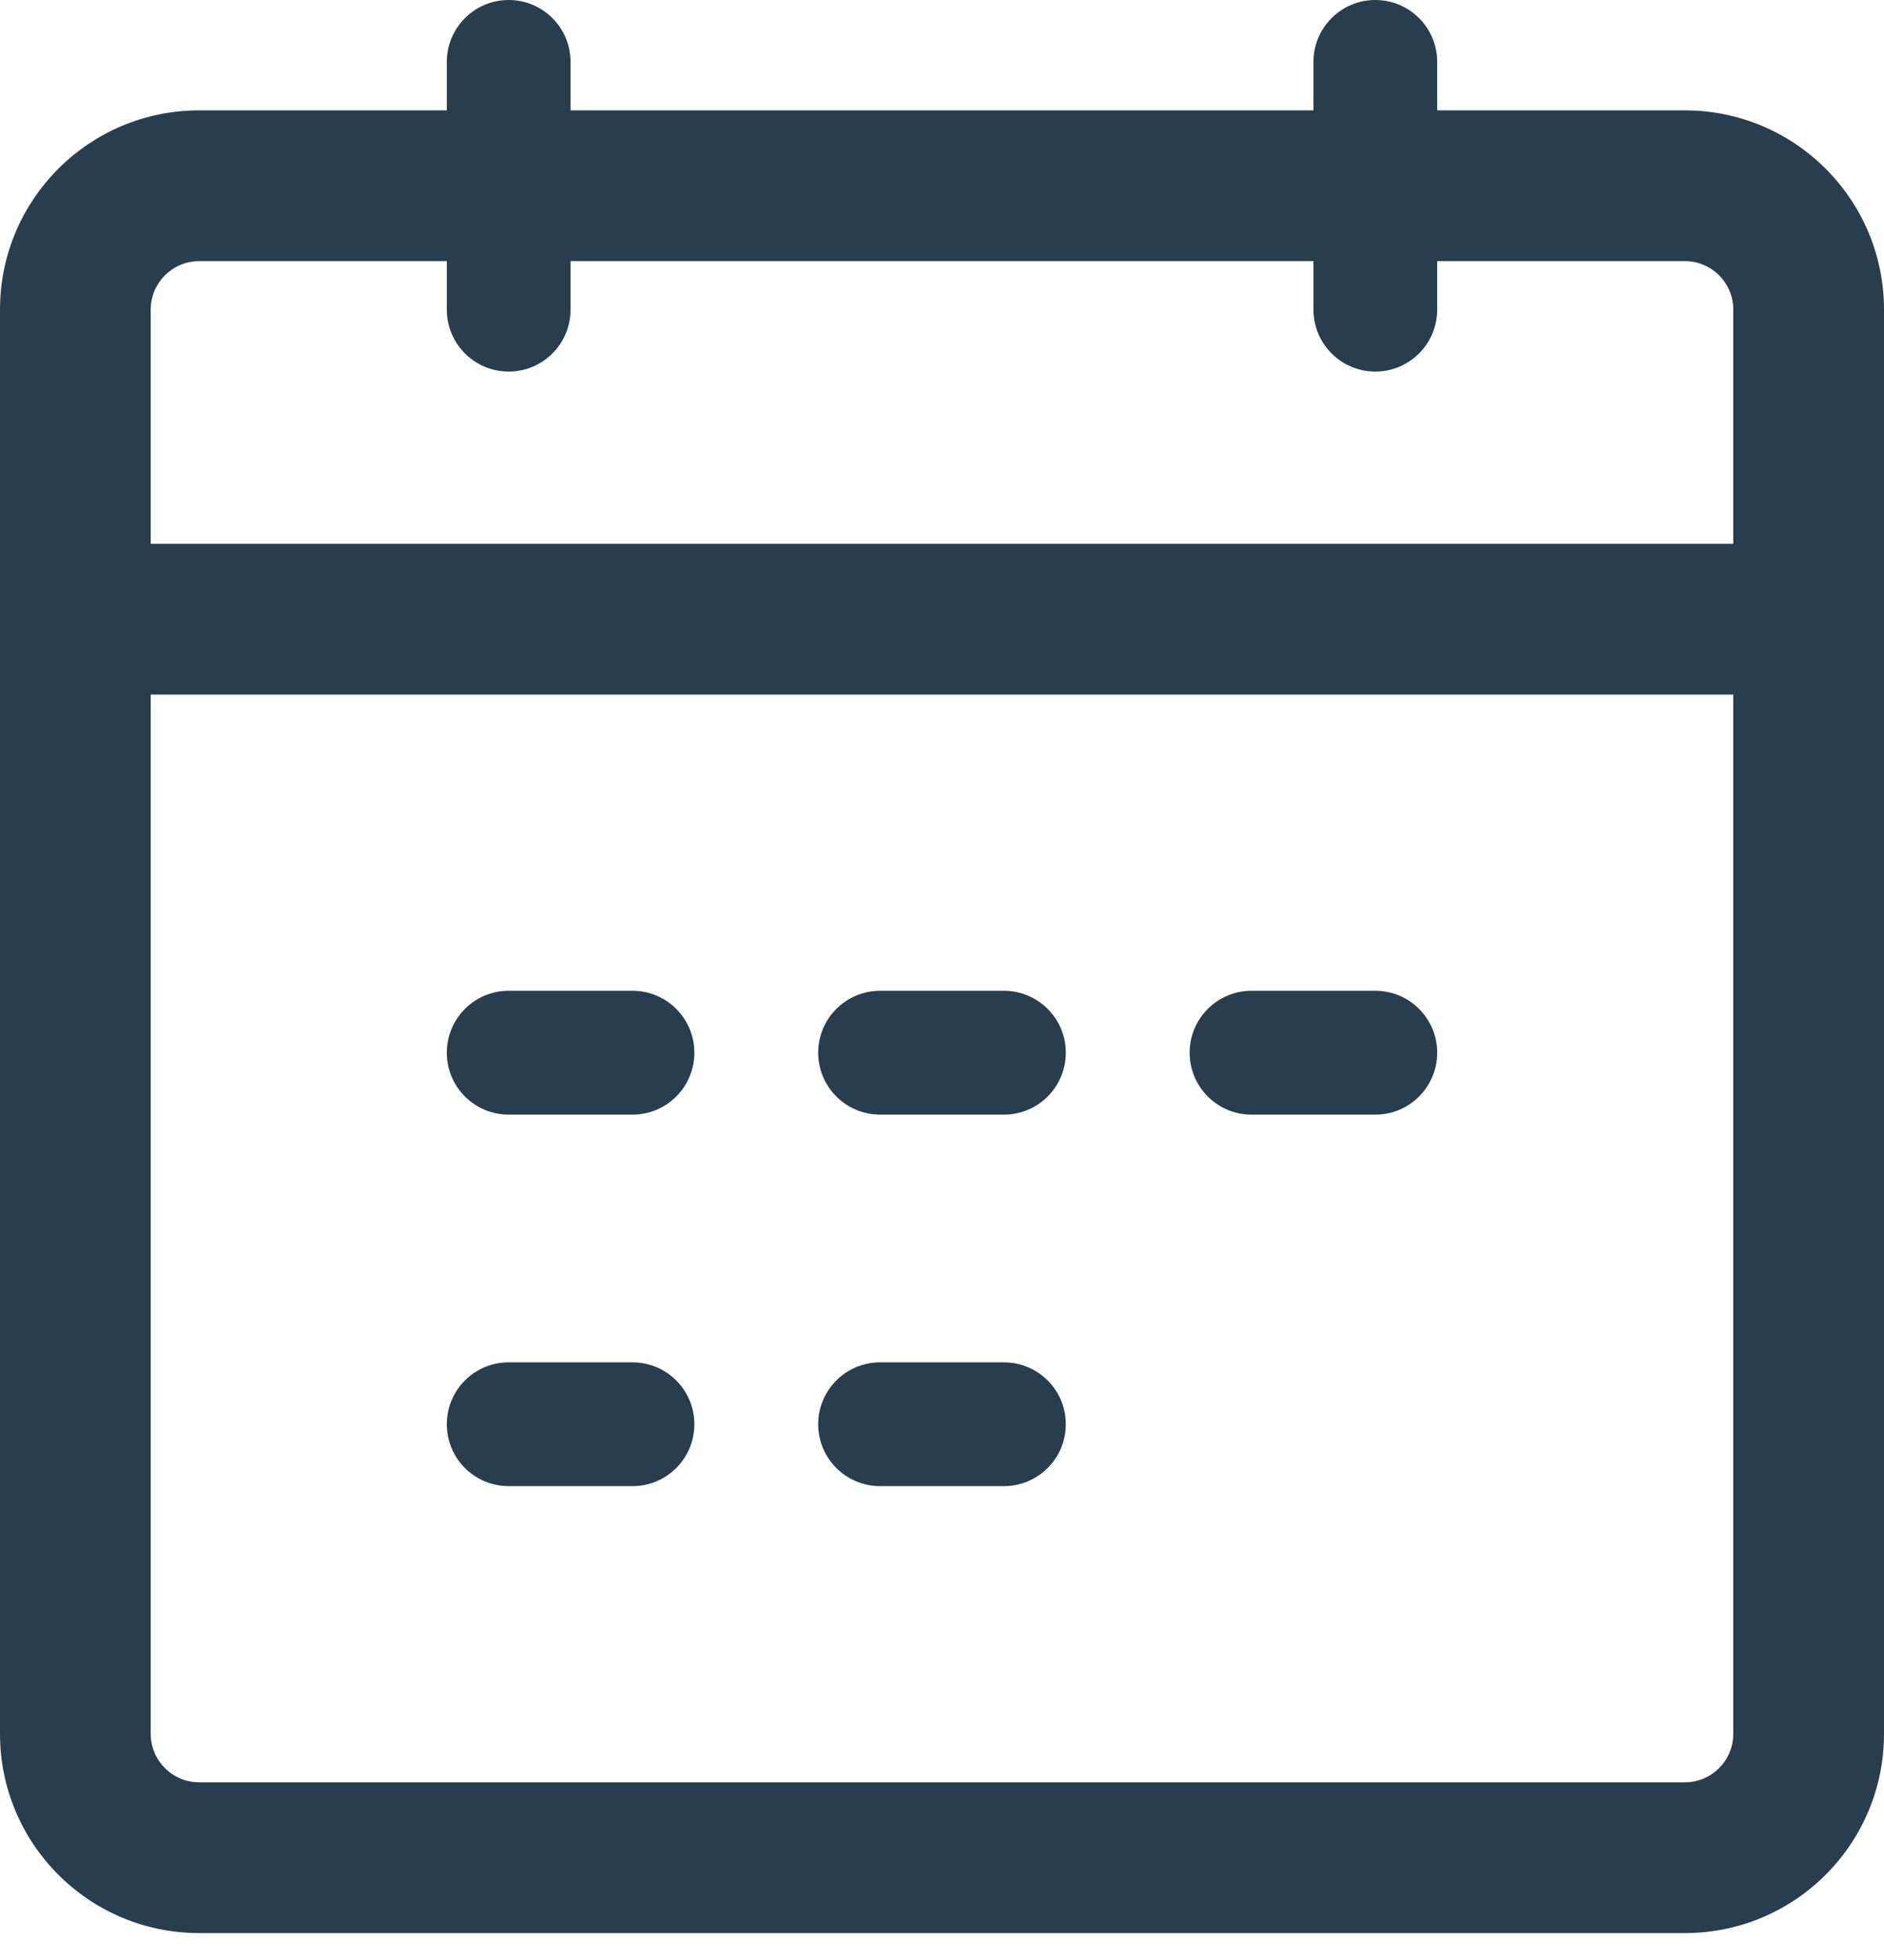 <svg width="25" height="26" viewBox="0 0 25 26" fill="none" xmlns="http://www.w3.org/2000/svg">
<path d="M9.214 13.964C9.214 13.511 8.847 13.143 8.393 13.143H6.75C6.296 13.143 5.929 13.511 5.929 13.964C5.929 14.418 6.296 14.786 6.75 14.786H8.393C8.847 14.786 9.214 14.418 9.214 13.964Z" fill="#283E4E"/>
<path d="M14.143 13.964C14.143 13.511 13.775 13.143 13.321 13.143H11.679C11.225 13.143 10.857 13.511 10.857 13.964C10.857 14.418 11.225 14.786 11.679 14.786H13.321C13.775 14.786 14.143 14.418 14.143 13.964Z" fill="#283E4E"/>
<path d="M18.25 13.143C18.704 13.143 19.071 13.511 19.071 13.964C19.071 14.418 18.704 14.786 18.25 14.786H16.607C16.154 14.786 15.786 14.418 15.786 13.964C15.786 13.511 16.154 13.143 16.607 13.143H18.25Z" fill="#283E4E"/>
<path d="M9.214 18.893C9.214 18.439 8.847 18.072 8.393 18.072H6.75C6.296 18.072 5.929 18.439 5.929 18.893C5.929 19.347 6.296 19.714 6.75 19.714H8.393C8.847 19.714 9.214 19.347 9.214 18.893Z" fill="#283E4E"/>
<path d="M13.321 18.072C13.775 18.072 14.143 18.439 14.143 18.893C14.143 19.347 13.775 19.714 13.321 19.714H11.679C11.225 19.714 10.857 19.347 10.857 18.893C10.857 18.439 11.225 18.072 11.679 18.072H13.321Z" fill="#283E4E"/>
<path fill-rule="evenodd" clip-rule="evenodd" d="M6.75 0C6.296 0 5.929 0.368 5.929 0.821V1.464H2.643C1.183 1.464 0 2.648 0 4.107V23C0 24.46 1.183 25.643 2.643 25.643H22.357C23.817 25.643 25 24.46 25 23V4.107C25 2.648 23.817 1.464 22.357 1.464H19.071V0.821C19.071 0.368 18.704 0 18.25 0C17.796 0 17.429 0.368 17.429 0.821V1.464H7.571V0.821C7.571 0.368 7.204 0 6.75 0ZM2.643 3.464H5.929V4.107C5.929 4.561 6.296 4.929 6.75 4.929C7.204 4.929 7.571 4.561 7.571 4.107V3.464H17.429V4.107C17.429 4.561 17.796 4.929 18.25 4.929C18.704 4.929 19.071 4.561 19.071 4.107V3.464H22.357C22.712 3.464 23 3.752 23 4.107V7.214H2V4.107C2 3.752 2.288 3.464 2.643 3.464ZM23 9.214H2V23C2 23.355 2.288 23.643 2.643 23.643H22.357C22.712 23.643 23 23.355 23 23V9.214Z" fill="#283E4E"/>
</svg>

